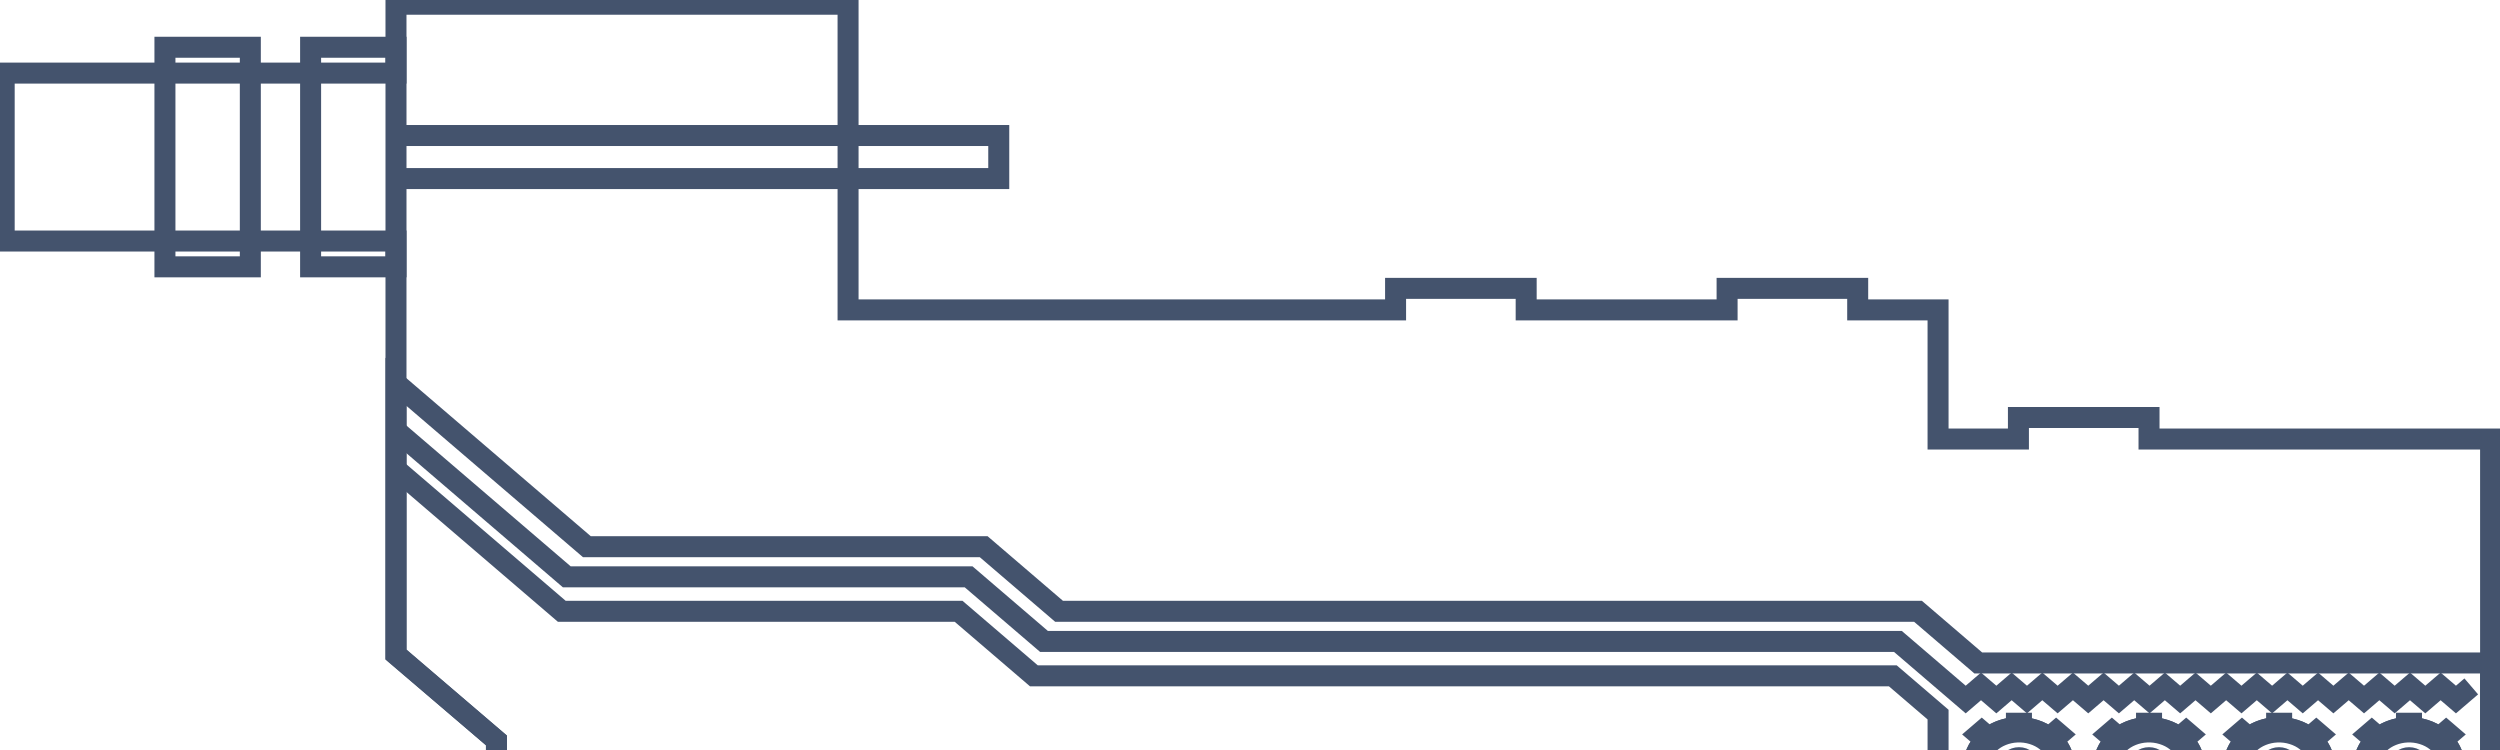 <svg data-v-9833e8b2="" version="1.1" xmlns="http://www.w3.org/2000/svg" xmlns:xlink="http://www.w3.org/1999/xlink" width="25" height="7.5"><g data-v-9833e8b2=""><path data-v-9833e8b2="" transform="scale(0.042)" fill="none" stroke="rgba(68, 83, 109, 1)" paint-order="fill stroke markers" d="m201.921,1l0,72.784l130.36,0l0,-5.126l31.095,0l0,5.126l47.838,0l0,-5.126l31.095,0l0,5.126l19.135,0l0,30.754l19.135,0l0,-5.126l31.095,0l0,5.126l81.325,0l0,100.462l-131.556,0l0,-18.452l-343.24,0l0,-10.251l-23.919,-20.4l0,-98.515l-93.285,0l0,-39.98l93.285,0l0,-16.402l107.636,0z" stroke-width="5" stroke-miterlimit="10" stroke-dasharray=""></path><path data-v-9833e8b2="" transform="scale(0.042)" fill="none" stroke="rgba(68, 83, 109, 1)" paint-order="fill stroke markers" d="m94.285,32.266l143.515,0l0,10.251l-143.515,0l0,-10.251zm-55.014,-21.015l20.331,0l0,52.281l-20.331,0l0,-52.281zm34.683,0l20.331,0l0,52.281l-20.331,0l0,-52.281z" stroke-width="5" stroke-miterlimit="10" stroke-dasharray=""></path><path data-v-9833e8b2="" transform="scale(0.042)" fill="none" stroke="rgba(68, 83, 109, 1)" paint-order="fill stroke markers" d="m94.285,91.211l45.446,38.955l94.481,0l17.939,15.377l204.509,0l14.352,12.302l121.988,0l0,47.156l-131.556,0l0,-18.452l-343.24,0l0,-10.251l-23.919,-20.503l0,-44.08l0,-20.503z" stroke-width="5" stroke-miterlimit="10" stroke-dasharray=""></path><path data-v-9833e8b2="" transform="scale(0.042)" fill="none" stroke="rgba(68, 83, 109, 1)" paint-order="fill stroke markers" d="m94.285,111.714l39.467,33.829l94.481,0l17.939,15.377l204.509,0l10.764,9.226l0,16.402" stroke-width="5" stroke-miterlimit="10" stroke-dasharray=""></path><path data-v-9833e8b2="" transform="scale(0.042)" fill="none" stroke="rgba(68, 83, 109, 1)" paint-order="fill stroke markers" d="m94.285,102.487l40.663,34.854l95.677,0l17.939,15.377l203.313,0l10.764,9.226l3.588,3.075l1.794,1.538l3.648,-3.127l3.648,3.127l3.648,-3.127l3.648,3.127l3.648,-3.127l3.648,3.127l3.648,-3.127l3.648,3.127l3.648,-3.127l3.648,3.127l3.648,-3.127l3.648,3.127l3.648,-3.127l3.648,3.127l3.648,-3.127l3.648,3.127l3.648,-3.127l3.648,3.127l3.648,-3.127l3.648,3.127l3.648,-3.127l3.648,3.127l3.648,-3.127l3.648,3.127l3.648,-3.127l3.648,3.127l3.648,-3.127l3.648,3.127l3.648,-3.127l3.648,3.127l3.648,-3.127l3.648,3.127l3.648,-3.127" stroke-width="5" stroke-miterlimit="10" stroke-dasharray=""></path><path data-v-9833e8b2="" transform="scale(0.042)" fill="none" stroke="rgba(68, 83, 109, 1)" paint-order="fill stroke markers" d="m490.805,185.625c2.033,-4.767 -0.837,-10.097 -6.458,-11.84c-5.561,-1.743 -11.78,0.718 -13.813,5.536c-2.033,4.767 0.837,10.097 6.458,11.84c5.621,1.691 11.78,-0.769 13.813,-5.536zm30.975,0c2.033,-4.767 -0.837,-10.097 -6.458,-11.84c-5.561,-1.743 -11.78,0.718 -13.813,5.536c-2.033,4.767 0.837,10.097 6.458,11.84c5.621,1.691 11.78,-0.769 13.813,-5.536zm30.975,0c2.033,-4.767 -0.837,-10.097 -6.458,-11.84c-5.561,-1.743 -11.78,0.718 -13.813,5.536c-2.033,4.767 0.837,10.097 6.458,11.84c5.621,1.691 11.78,-0.769 13.813,-5.536zm30.975,0c2.033,-4.767 -0.837,-10.097 -6.458,-11.84c-5.561,-1.743 -11.78,0.718 -13.813,5.536c-2.033,4.767 0.837,10.097 6.458,11.84c5.621,1.691 11.78,-0.769 13.813,-5.536z" stroke-width="5" stroke-miterlimit="10" stroke-dasharray=""></path><path data-v-9833e8b2="" transform="scale(0.042)" fill="none" stroke="rgba(68, 83, 109, 1)" paint-order="fill stroke markers" d="m491.463,181.935c-0.12,-2.102 -1.136,-4.101 -2.751,-5.638l1.674,-1.435l-0.837,-0.718l-1.674,1.435c-1.017,-0.769 -2.153,-1.384 -3.468,-1.794c-1.017,-0.308 -2.033,-0.513 -3.109,-0.564l0,-1.025l-1.196,0l0,1.025c-2.452,0.103 -4.784,0.974 -6.578,2.358l-1.674,-1.435l-0.837,0.718l1.674,1.435c-0.897,0.871 -1.615,1.845 -2.093,2.973c-0.359,0.871 -0.598,1.743 -0.658,2.665l-1.196,0l0,1.025l1.196,0c0.12,2.102 1.136,4.101 2.751,5.638l-1.674,1.435l0.837,0.718l1.674,-1.435c1.017,0.769 2.153,1.384 3.468,1.794c1.017,0.308 2.033,0.513 3.109,0.564l0,1.025l1.196,0l0,-1.025c2.452,-0.103 4.784,-0.974 6.578,-2.358l1.674,1.435l0.837,-0.718l-1.674,-1.435c0.897,-0.871 1.615,-1.845 2.093,-2.973c0.359,-0.871 0.598,-1.743 0.658,-2.665l1.196,0l0,-1.025l-1.196,0zm-1.734,3.332c-1.794,4.254 -7.295,6.458 -12.259,4.921s-7.535,-6.253 -5.741,-10.508s7.295,-6.458 12.259,-4.921s7.535,6.253 5.741,10.508zm-7.355,-4.254c0.957,0.82 0.957,2.102 0,2.922s-2.452,0.82 -3.408,0c-0.957,-0.82 -0.957,-2.102 0,-2.922c1.017,-0.82 2.512,-0.82 3.408,0zm40.065,0.923c-0.12,-2.102 -1.136,-4.101 -2.751,-5.638l1.674,-1.435l-0.837,-0.718l-1.674,1.435c-1.017,-0.769 -2.153,-1.384 -3.468,-1.794c-1.017,-0.308 -2.033,-0.513 -3.109,-0.564l0,-1.025l-1.196,0l0,1.025c-2.452,0.103 -4.784,0.974 -6.578,2.358l-1.674,-1.435l-0.837,0.718l1.674,1.435c-0.897,0.871 -1.615,1.845 -2.093,2.973c-0.359,0.871 -0.598,1.743 -0.658,2.665l-1.196,0l0,1.025l1.196,0c0.12,2.102 1.136,4.101 2.751,5.638l-1.674,1.435l0.837,0.718l1.674,-1.435c1.017,0.769 2.153,1.384 3.468,1.794c1.017,0.308 2.033,0.513 3.109,0.564l0,1.025l1.196,0l0,-1.025c2.452,-0.103 4.784,-0.974 6.578,-2.358l1.674,1.435l0.837,-0.718l-1.674,-1.435c0.897,-0.871 1.615,-1.845 2.093,-2.973c0.359,-0.871 0.598,-1.743 0.658,-2.665l1.196,0l0,-1.025l-1.196,0zm-1.794,3.332c-1.794,4.254 -7.295,6.458 -12.259,4.921s-7.535,-6.253 -5.741,-10.508s7.295,-6.458 12.259,-4.921c5.023,1.538 7.594,6.253 5.741,10.508zm-7.295,-4.254c0.957,0.82 0.957,2.102 0,2.922s-2.452,0.82 -3.408,0c-0.957,-0.82 -0.957,-2.102 0,-2.922c0.957,-0.82 2.512,-0.82 3.408,0zm40.065,0.923c-0.12,-2.102 -1.136,-4.101 -2.751,-5.638l1.674,-1.435l-0.837,-0.718l-1.674,1.435c-1.017,-0.769 -2.153,-1.384 -3.468,-1.794c-1.017,-0.308 -2.033,-0.513 -3.109,-0.564l0,-1.025l-1.196,0l0,1.025c-2.452,0.103 -4.784,0.974 -6.578,2.358l-1.674,-1.435l-0.837,0.718l1.674,1.435c-0.897,0.871 -1.615,1.845 -2.093,2.973c-0.359,0.871 -0.598,1.743 -0.658,2.665l-1.196,0l0,1.025l1.196,0c0.12,2.102 1.136,4.101 2.751,5.638l-1.674,1.435l0.837,0.718l1.674,-1.435c1.017,0.769 2.153,1.384 3.468,1.794c1.017,0.308 2.033,0.513 3.109,0.564l0,1.025l1.196,0l0,-1.025c2.452,-0.103 4.784,-0.974 6.578,-2.358l1.674,1.435l0.837,-0.718l-1.674,-1.435c0.897,-0.871 1.615,-1.845 2.093,-2.973c0.359,-0.871 0.598,-1.743 0.658,-2.665l1.196,0l0,-1.025l-1.196,0zm-1.794,3.332c-1.794,4.254 -7.295,6.458 -12.259,4.921s-7.535,-6.253 -5.741,-10.508s7.295,-6.458 12.259,-4.921c5.023,1.538 7.535,6.253 5.741,10.508zm-7.295,-4.254c0.957,0.82 0.957,2.102 0,2.922s-2.452,0.82 -3.408,0c-0.957,-0.82 -0.957,-2.102 0,-2.922c0.957,-0.82 2.452,-0.82 3.408,0zm40.005,0.923c-0.12,-2.102 -1.136,-4.101 -2.751,-5.638l1.674,-1.435l-0.837,-0.718l-1.674,1.435c-1.017,-0.769 -2.153,-1.384 -3.468,-1.794c-1.017,-0.308 -2.033,-0.513 -3.109,-0.564l0,-1.025l-1.196,0l0,1.025c-2.452,0.103 -4.784,0.974 -6.578,2.358l-1.674,-1.435l-0.837,0.718l1.674,1.435c-0.897,0.871 -1.615,1.845 -2.093,2.973c-0.359,0.871 -0.598,1.743 -0.658,2.665l-1.196,0l0,1.025l1.196,0c0.12,2.102 1.136,4.101 2.751,5.638l-1.674,1.435l0.837,0.718l1.674,-1.435c1.017,0.769 2.153,1.384 3.468,1.794c1.017,0.308 2.033,0.513 3.109,0.564l0,1.025l1.196,0l0,-1.025c2.452,-0.103 4.784,-0.974 6.578,-2.358l1.674,1.435l0.837,-0.718l-1.615,-1.435c0.897,-0.871 1.615,-1.845 2.093,-2.973c0.359,-0.871 0.598,-1.743 0.658,-2.665l1.196,0l0,-1.025l-1.256,0zm-1.734,3.332c-1.794,4.254 -7.295,6.458 -12.259,4.921s-7.535,-6.253 -5.741,-10.508s7.295,-6.458 12.259,-4.921s7.535,6.253 5.741,10.508zm-7.295,-4.254c0.957,0.82 0.957,2.102 0,2.922s-2.452,0.82 -3.408,0c-0.957,-0.82 -0.957,-2.102 0,-2.922s2.452,-0.82 3.408,0z" stroke-width="5" stroke-miterlimit="10" stroke-dasharray=""></path></g></svg>